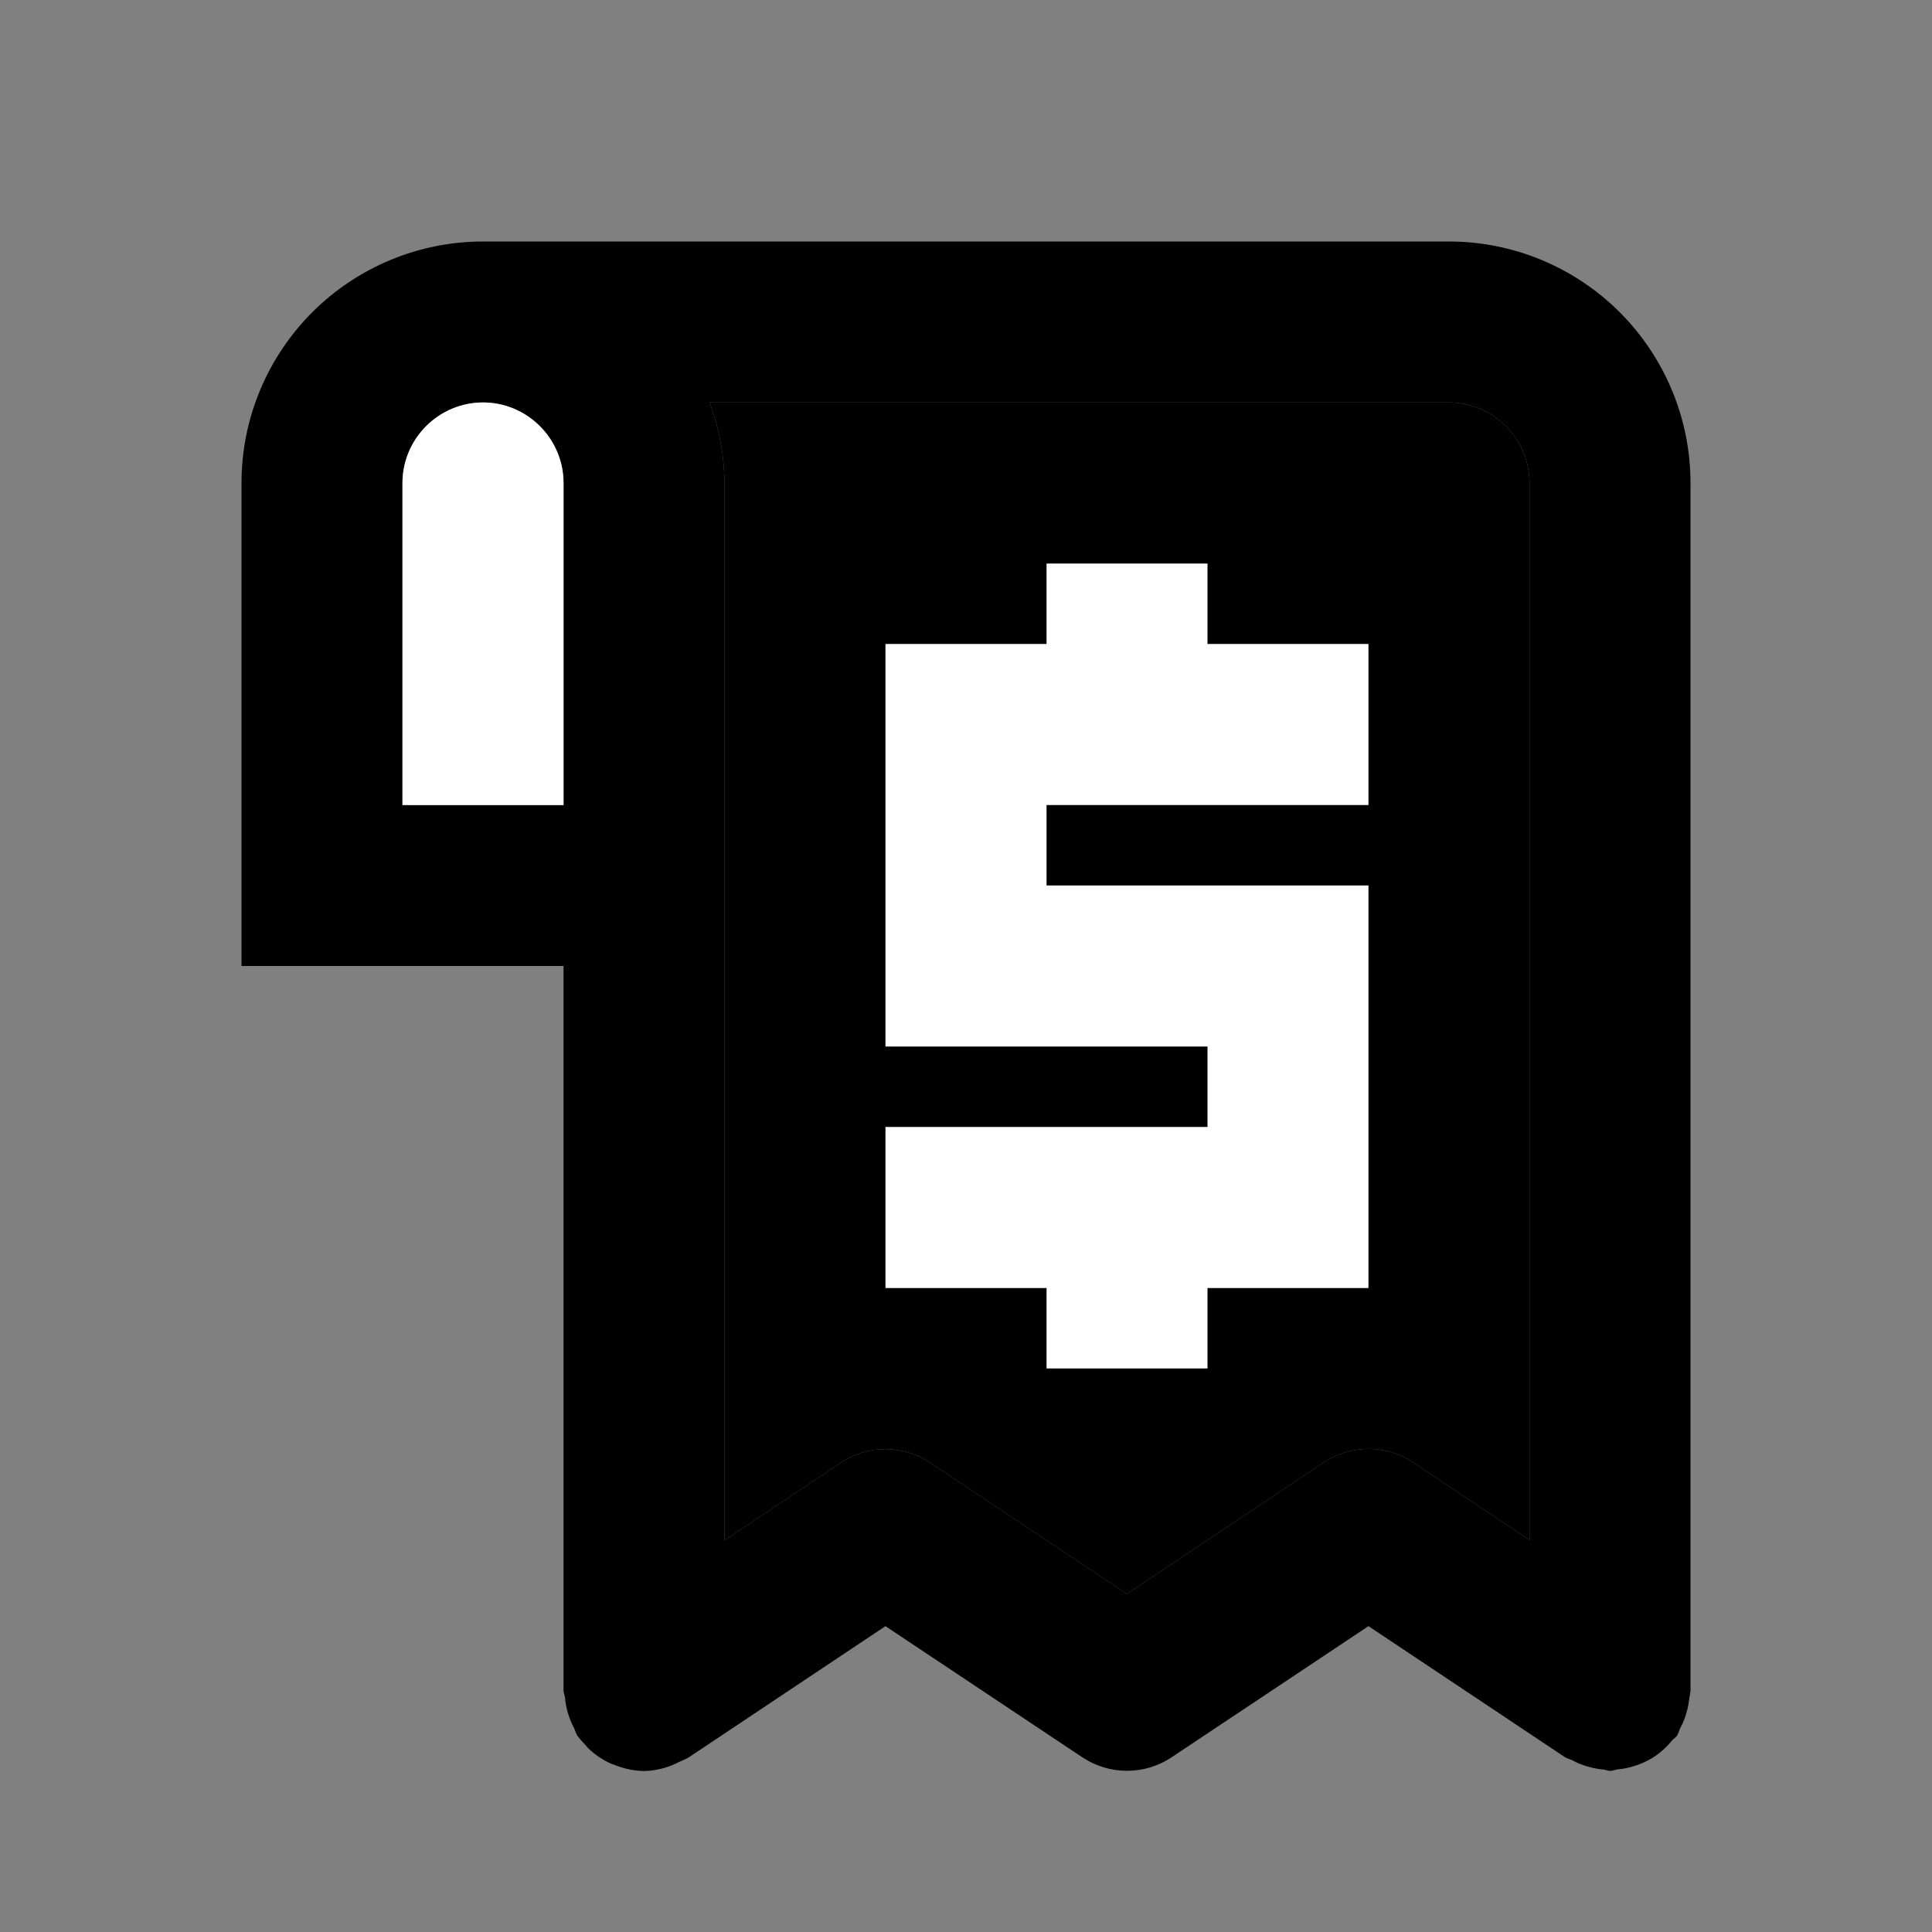 <svg width="16" height="16" viewBox="0 0 16 16" fill="none" xmlns="http://www.w3.org/2000/svg">
<rect x="0" y="0" width="16" height="16" fill="#808080" stroke="none"/>
<path d="M14 4C14 3.47 13.789 2.961 13.414 2.586C13.039 2.211 12.53 2 12 2H4C3.47 2 2.961 2.211 2.586 2.586C2.211 2.961 2 3.47 2 4V8H4.667V14C4.667 14.021 4.677 14.038 4.679 14.059C4.683 14.104 4.692 14.149 4.705 14.192C4.718 14.235 4.735 14.276 4.756 14.315C4.763 14.334 4.77 14.353 4.779 14.371C4.799 14.398 4.821 14.424 4.845 14.447C4.855 14.459 4.863 14.47 4.874 14.481C4.928 14.532 4.99 14.574 5.058 14.605C5.073 14.611 5.087 14.615 5.102 14.621C5.176 14.65 5.254 14.665 5.333 14.667C5.412 14.665 5.49 14.649 5.563 14.62C5.586 14.611 5.608 14.6 5.63 14.589C5.655 14.579 5.679 14.568 5.702 14.555L7.333 13.467L8.963 14.553C9.073 14.626 9.202 14.665 9.333 14.665C9.465 14.665 9.594 14.626 9.703 14.553L11.333 13.467L12.963 14.554C12.982 14.562 13 14.57 13.019 14.577C13.059 14.598 13.1 14.616 13.143 14.628C13.185 14.641 13.229 14.65 13.273 14.654C13.294 14.654 13.312 14.666 13.333 14.666C13.355 14.666 13.375 14.655 13.4 14.653C13.444 14.649 13.487 14.64 13.529 14.627C13.57 14.615 13.61 14.599 13.647 14.579C13.684 14.56 13.718 14.538 13.749 14.512C13.785 14.483 13.817 14.451 13.846 14.415C13.859 14.399 13.879 14.389 13.891 14.371C13.899 14.353 13.907 14.334 13.913 14.315C13.935 14.276 13.952 14.235 13.964 14.192C13.978 14.149 13.986 14.104 13.991 14.059C13.995 14.039 13.998 14.02 14 14V4ZM3.333 6.667V4C3.333 3.823 3.404 3.654 3.529 3.529C3.654 3.404 3.823 3.333 4 3.333C4.177 3.333 4.346 3.404 4.471 3.529C4.596 3.654 4.667 3.823 4.667 4V6.667H3.333ZM10.963 12.111L9.333 13.2L7.703 12.113C7.594 12.04 7.465 12.001 7.333 12.001C7.202 12.001 7.073 12.04 6.963 12.113L6 12.755V4C5.998 3.772 5.956 3.547 5.877 3.333H12C12.177 3.333 12.346 3.404 12.471 3.529C12.596 3.654 12.667 3.823 12.667 4V12.754L11.703 12.111C11.594 12.038 11.465 11.999 11.333 11.999C11.202 11.999 11.073 12.038 10.963 12.111Z" fill="currentColor"/>
<path d="M3.333 6.667V4C3.333 3.823 3.404 3.654 3.529 3.529C3.654 3.404 3.823 3.333 4 3.333C4.177 3.333 4.346 3.404 4.471 3.529C4.596 3.654 4.667 3.823 4.667 4V6.667H3.333Z" fill="white"/>
<path d="M10.963 12.111L9.333 13.2L7.703 12.113C7.594 12.04 7.465 12.001 7.333 12.001C7.202 12.001 7.073 12.04 6.963 12.113L6 12.755V4C5.998 3.772 5.956 3.547 5.877 3.333H12C12.177 3.333 12.346 3.404 12.471 3.529C12.596 3.654 12.667 3.823 12.667 4V12.754L11.703 12.111C11.594 12.038 11.465 11.999 11.333 11.999C11.202 11.999 11.073 12.038 10.963 12.111Z" fill="currentColor"/>
<path d="M10 4.667H8.667V5.333H7.333V8.667H10V9.333H7.333V10.667H8.667V11.333H10V10.667H11.333V7.333H8.667V6.667H11.333V5.333H10V4.667Z" fill="white"/>
</svg>
